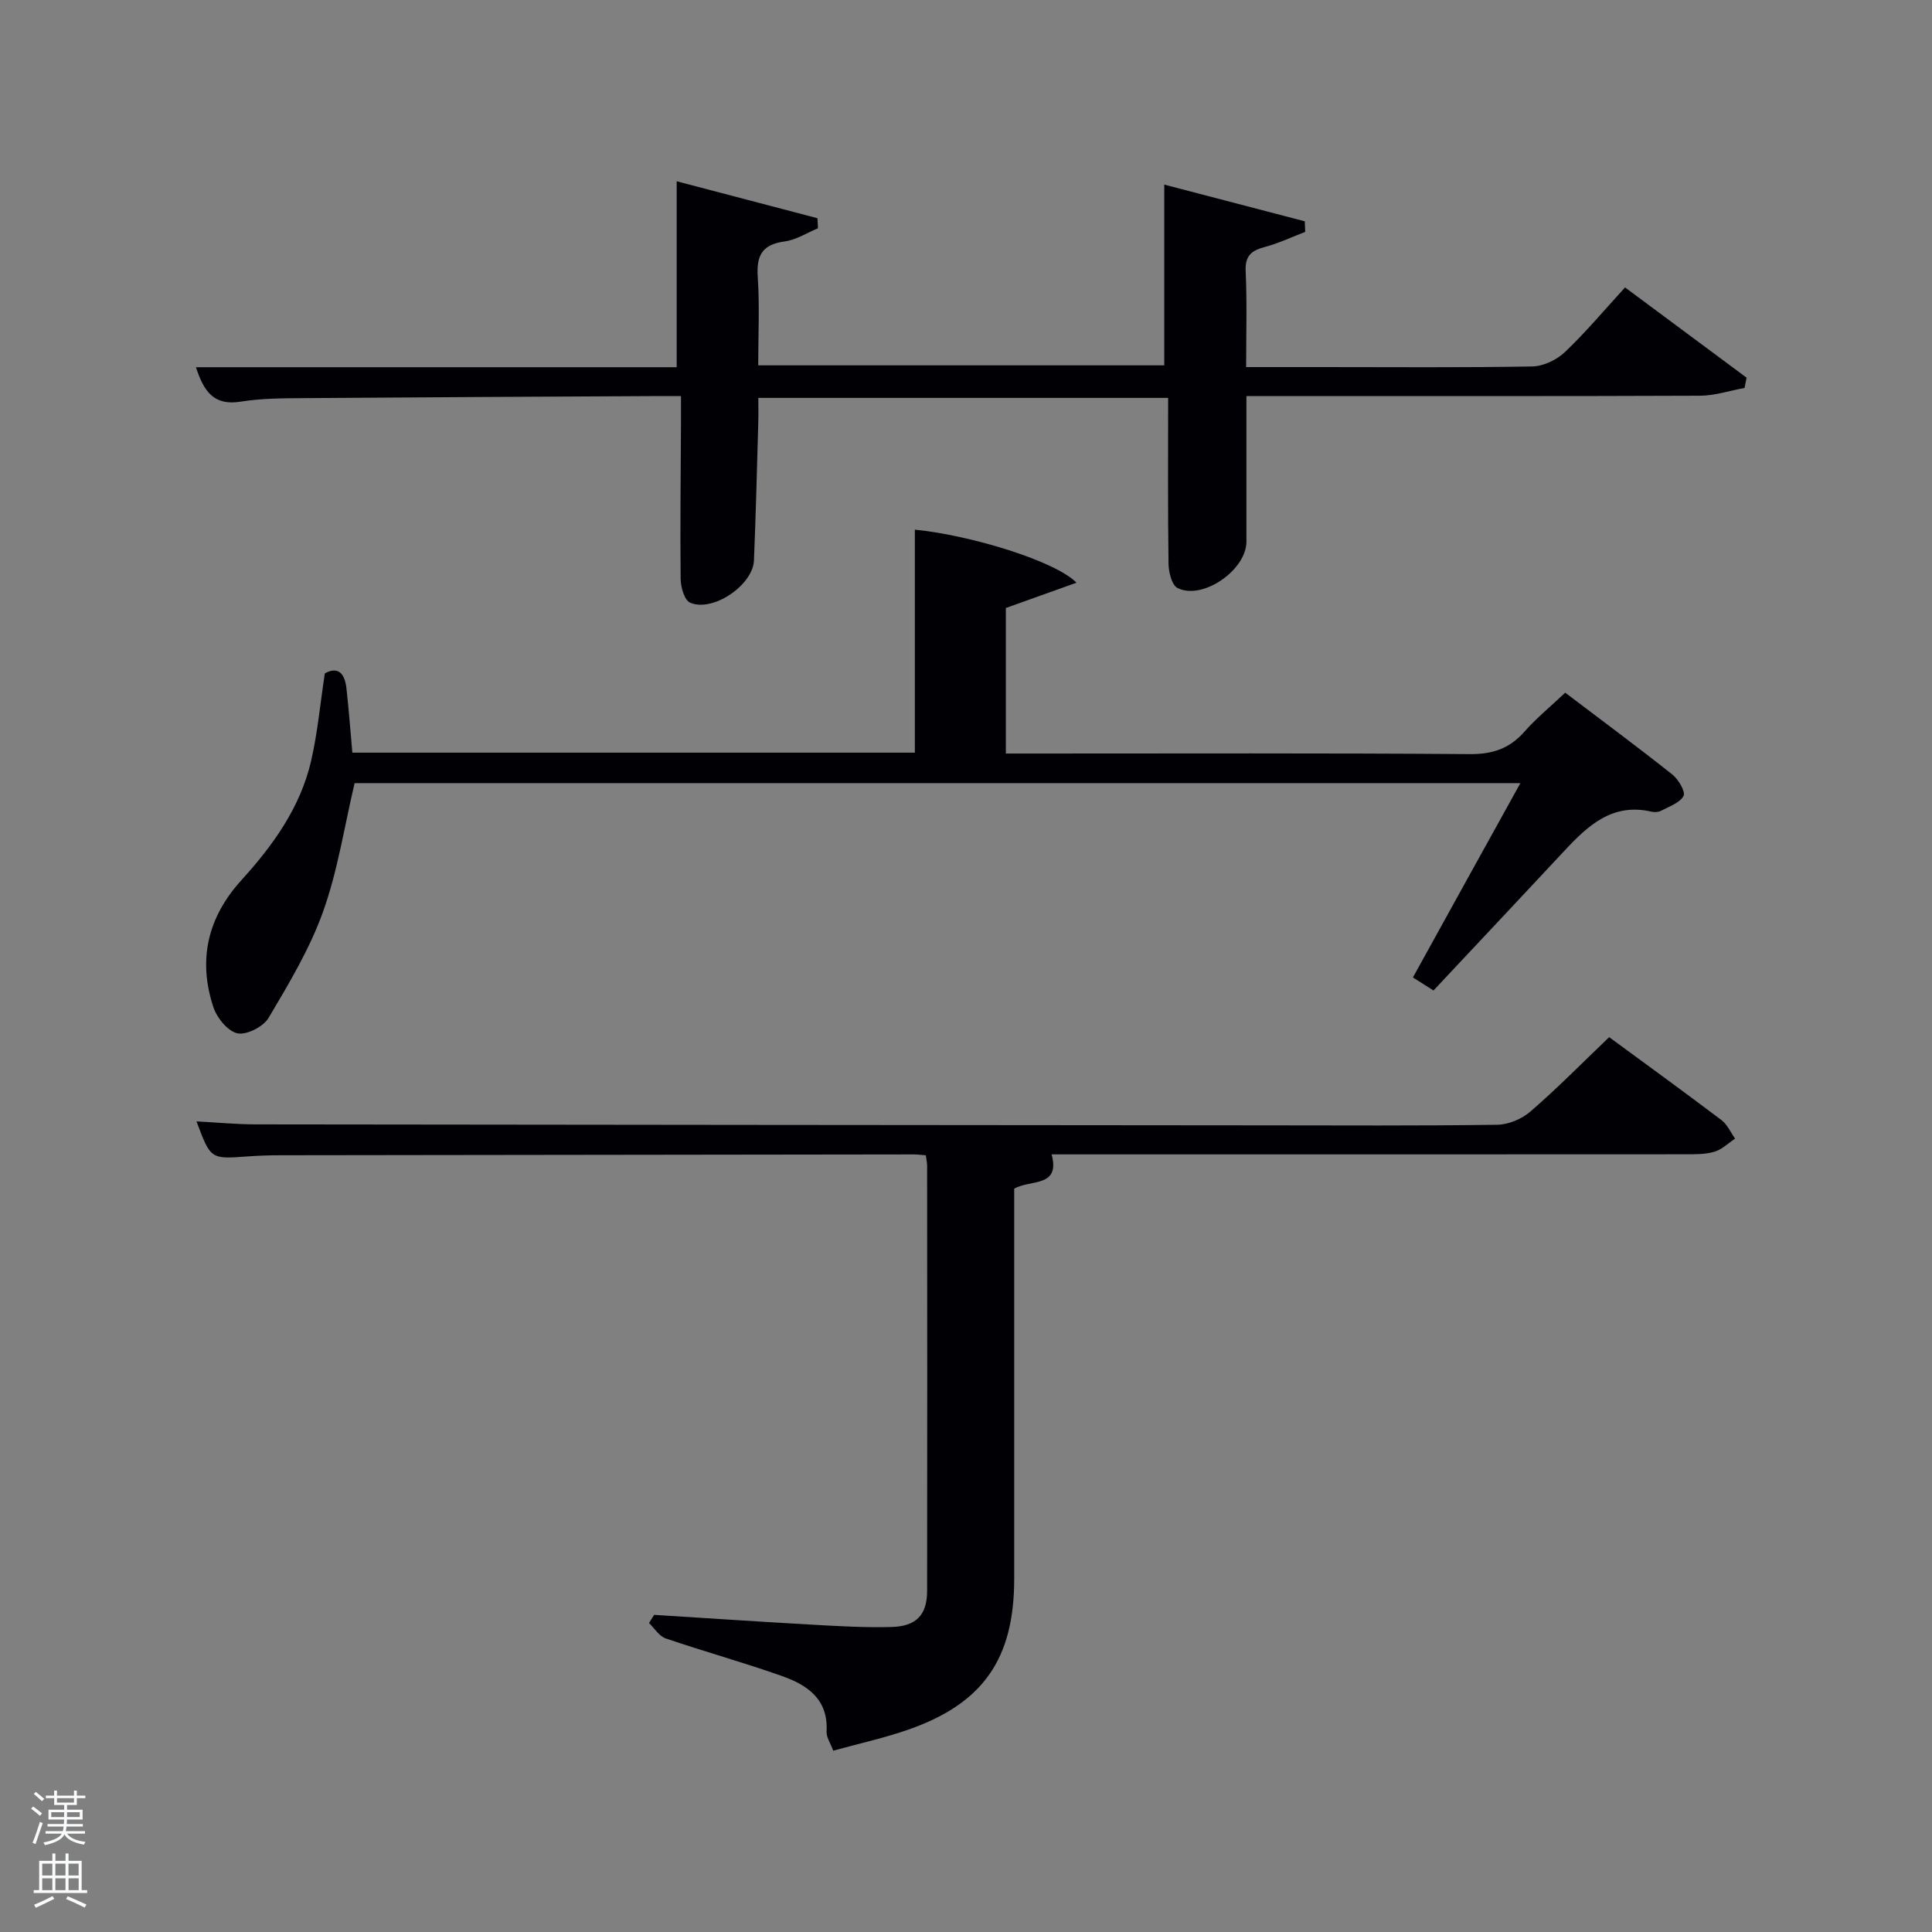 <svg enable-background="new 0 0 400 400" viewBox="0 0 400 400" xmlns="http://www.w3.org/2000/svg"><rect x="0" y="0" width="400" height="400" fill="#808080" stroke="none"/><path d="m6.44 374.46.42-.45c.65.47 1.27.95 1.85 1.44l-.45.49c-.65-.56-1.25-1.06-1.82-1.48m.93 7.33-.63-.26c.55-1.36 1.05-2.8 1.52-4.33.19.1.38.19.59.27-.46 1.29-.95 2.73-1.48 4.32m-.38-10.38.44-.42c.43.34 1.01.82 1.74 1.44l-.49.49c-.53-.51-1.09-1.01-1.69-1.51m2.5.35h1.72v-1.04h.59v1.04h3.52v-1.04h.59v1.04h1.75v.53h-1.75v1.42h-2.03v.97h3.22v2.03h-3.24c0 .35-.01.66-.03.93h3.32v.53h-3.37c-.03.27-.08.58-.15.94h3.96v.53h-3.71c.67.92 1.93 1.48 3.79 1.68-.13.24-.23.44-.29.59-2.13-.38-3.48-1.08-4.04-2.12-.43.97-1.77 1.72-4.03 2.23-.09-.19-.2-.37-.33-.55 2.1-.42 3.37-1.03 3.81-1.83h-3.36v-.53h3.58c.08-.29.13-.61.16-.94h-3.33v-.53h3.39c.02-.27.04-.58.04-.93h-3.23v-2.03h3.25v-.97h-2.07v-1.42h-1.73zm1.12 3.44v1h2.65c.01-.3.02-.44.02-.4v-.25-.35zm1.19-2h3.52v-.91h-3.52zm4.71 2h-2.63v.59c0 .15-.01.28-.01.4h2.64z" fill="#fafbfc"/><path d="m13.56 383.74h.63v1.52h2.72v6.07h1.13v.6h-11.06v-.6h1.13v-6.07h2.73v-1.52h.63v1.52h2.1v-1.52zm-2.69 8.83.38.56c-1.24.63-2.53 1.25-3.85 1.85-.1-.21-.21-.42-.34-.63 1.36-.55 2.63-1.15 3.81-1.78m-2.13-4.27h2.1v-2.45h-2.1zm0 3.04h2.1v-2.46h-2.1zm2.72-3.04h2.1v-2.45h-2.1zm0 3.04h2.1v-2.46h-2.1zm6.07 3.6c-1.41-.71-2.7-1.3-3.86-1.78l.35-.56c1.45.62 2.75 1.19 3.88 1.72zm-1.25-9.09h-2.1v2.45h2.1zm-2.09 5.49h2.1v-2.46h-2.1z" fill="#fafbfc"/><g fill="#010105"><path d="m333.16 214.73c8.03 5.9 15.71 11.47 23.27 17.19 1.21.91 1.88 2.53 2.8 3.82-1.41.94-2.72 2.25-4.27 2.71-1.86.56-3.94.53-5.92.53-43.66.03-87.32.02-131.31.02 1.84 6.92-4.36 5.15-7.75 7.1v5.29 75.5c0 16.51-6.4 25.78-21.89 31.2-4.98 1.74-10.18 2.88-15.58 4.37-.58-1.58-1.45-2.81-1.38-3.97.39-6.67-3.97-9.62-9.19-11.47-7.96-2.82-16.13-5.08-24.13-7.81-1.35-.46-2.3-2.09-3.44-3.18.35-.56.71-1.13 1.06-1.69 10.9.68 21.8 1.42 32.71 2.03 5.48.31 10.99.63 16.47.48 5.13-.14 7.33-2.53 7.34-7.48.04-29.33.02-58.66 0-88 0-.63-.15-1.26-.27-2.18-.94-.07-1.73-.18-2.52-.18-43.66.05-87.33.1-130.99.17-2.33 0-4.67.08-6.99.25-7.57.56-7.57.58-10.5-7.26 4.22.22 8.26.62 12.31.62 69.33.09 138.66.14 207.99.2 16.33.01 32.67.11 49-.12 2.34-.03 5.11-1.2 6.89-2.75 5.54-4.79 10.68-10.02 16.29-15.39z"/><path d="m258.06 82v30.15c0 5.85-9.06 12.18-14.25 9.6-1.2-.6-1.86-3.3-1.88-5.04-.16-11.31-.08-22.63-.08-34.33-28.1 0-56.14 0-84.85 0 0 1.69.04 3.45-.01 5.21-.27 9.47-.5 18.95-.89 28.42-.21 5.15-8.54 10.81-13.23 8.76-1.17-.51-1.93-3.2-1.95-4.9-.12-10.83.02-21.65.07-32.48.01-1.62 0-3.25 0-5.39-1.73 0-3.01-.01-4.29 0-24.65.13-49.3.24-73.95.43-4.32.03-8.69.04-12.93.73-5.63.91-7.66-2.24-9.25-7.13h99.53c0-12.88 0-25.38 0-38.5 9.37 2.46 19.26 5.06 29.15 7.65.03.69.07 1.38.1 2.08-2.29.95-4.52 2.41-6.9 2.73-4.64.62-5.87 2.89-5.57 7.35.41 5.95.1 11.96.1 18.3h84.07c0-12.32 0-24.65 0-37.42 9.3 2.43 19.19 5.01 29.09 7.6.03.73.06 1.46.09 2.19-2.75 1.05-5.44 2.34-8.28 3.1-2.75.73-4.2 1.74-4.05 5 .3 6.44.1 12.9.1 19.89h15.76c14.49 0 28.99.13 43.48-.13 2.29-.04 5.04-1.35 6.74-2.96 4.32-4.1 8.16-8.7 12.47-13.4 8.57 6.36 16.87 12.52 25.16 18.68-.14.71-.28 1.42-.42 2.13-3.07.56-6.15 1.6-9.22 1.61-29.32.12-58.64.07-87.96.07-1.8 0-3.6 0-5.95 0z"/><path d="m314.78 162.14c-81.46 0-161.58 0-241.36 0-2.14 9.04-3.49 18.12-6.53 26.6-2.75 7.7-7.07 14.89-11.27 21.98-1.08 1.83-4.53 3.61-6.44 3.22-2-.41-4.27-3.19-5-5.41-3.23-9.78-1.22-18.57 5.81-26.31 6.53-7.19 12.21-15.06 14.43-24.72 1.33-5.79 1.87-11.76 2.83-18.08 2.74-1.53 4.12 0 4.47 3.03.5 4.41.82 8.84 1.23 13.38h116.46c0-15.47 0-30.83 0-46.17 11.67 1.16 29.16 6.54 33.46 10.98-5.11 1.83-9.77 3.5-14.62 5.24v30.13h5.6c30.16 0 60.31-.11 90.47.12 4.75.04 8.25-1.17 11.34-4.69 2.4-2.73 5.26-5.06 8.4-8.03 7.45 5.65 14.9 11.17 22.16 16.93 1.27 1.01 2.79 3.57 2.34 4.44-.76 1.45-2.99 2.19-4.67 3.09-.54.29-1.35.32-1.96.18-8.04-1.87-13.11 2.81-17.98 8.04-8.96 9.61-17.97 19.17-27.16 28.98-1.33-.84-2.53-1.6-4.26-2.7 7.3-13.25 14.57-26.36 22.25-40.23z"/></g></svg>